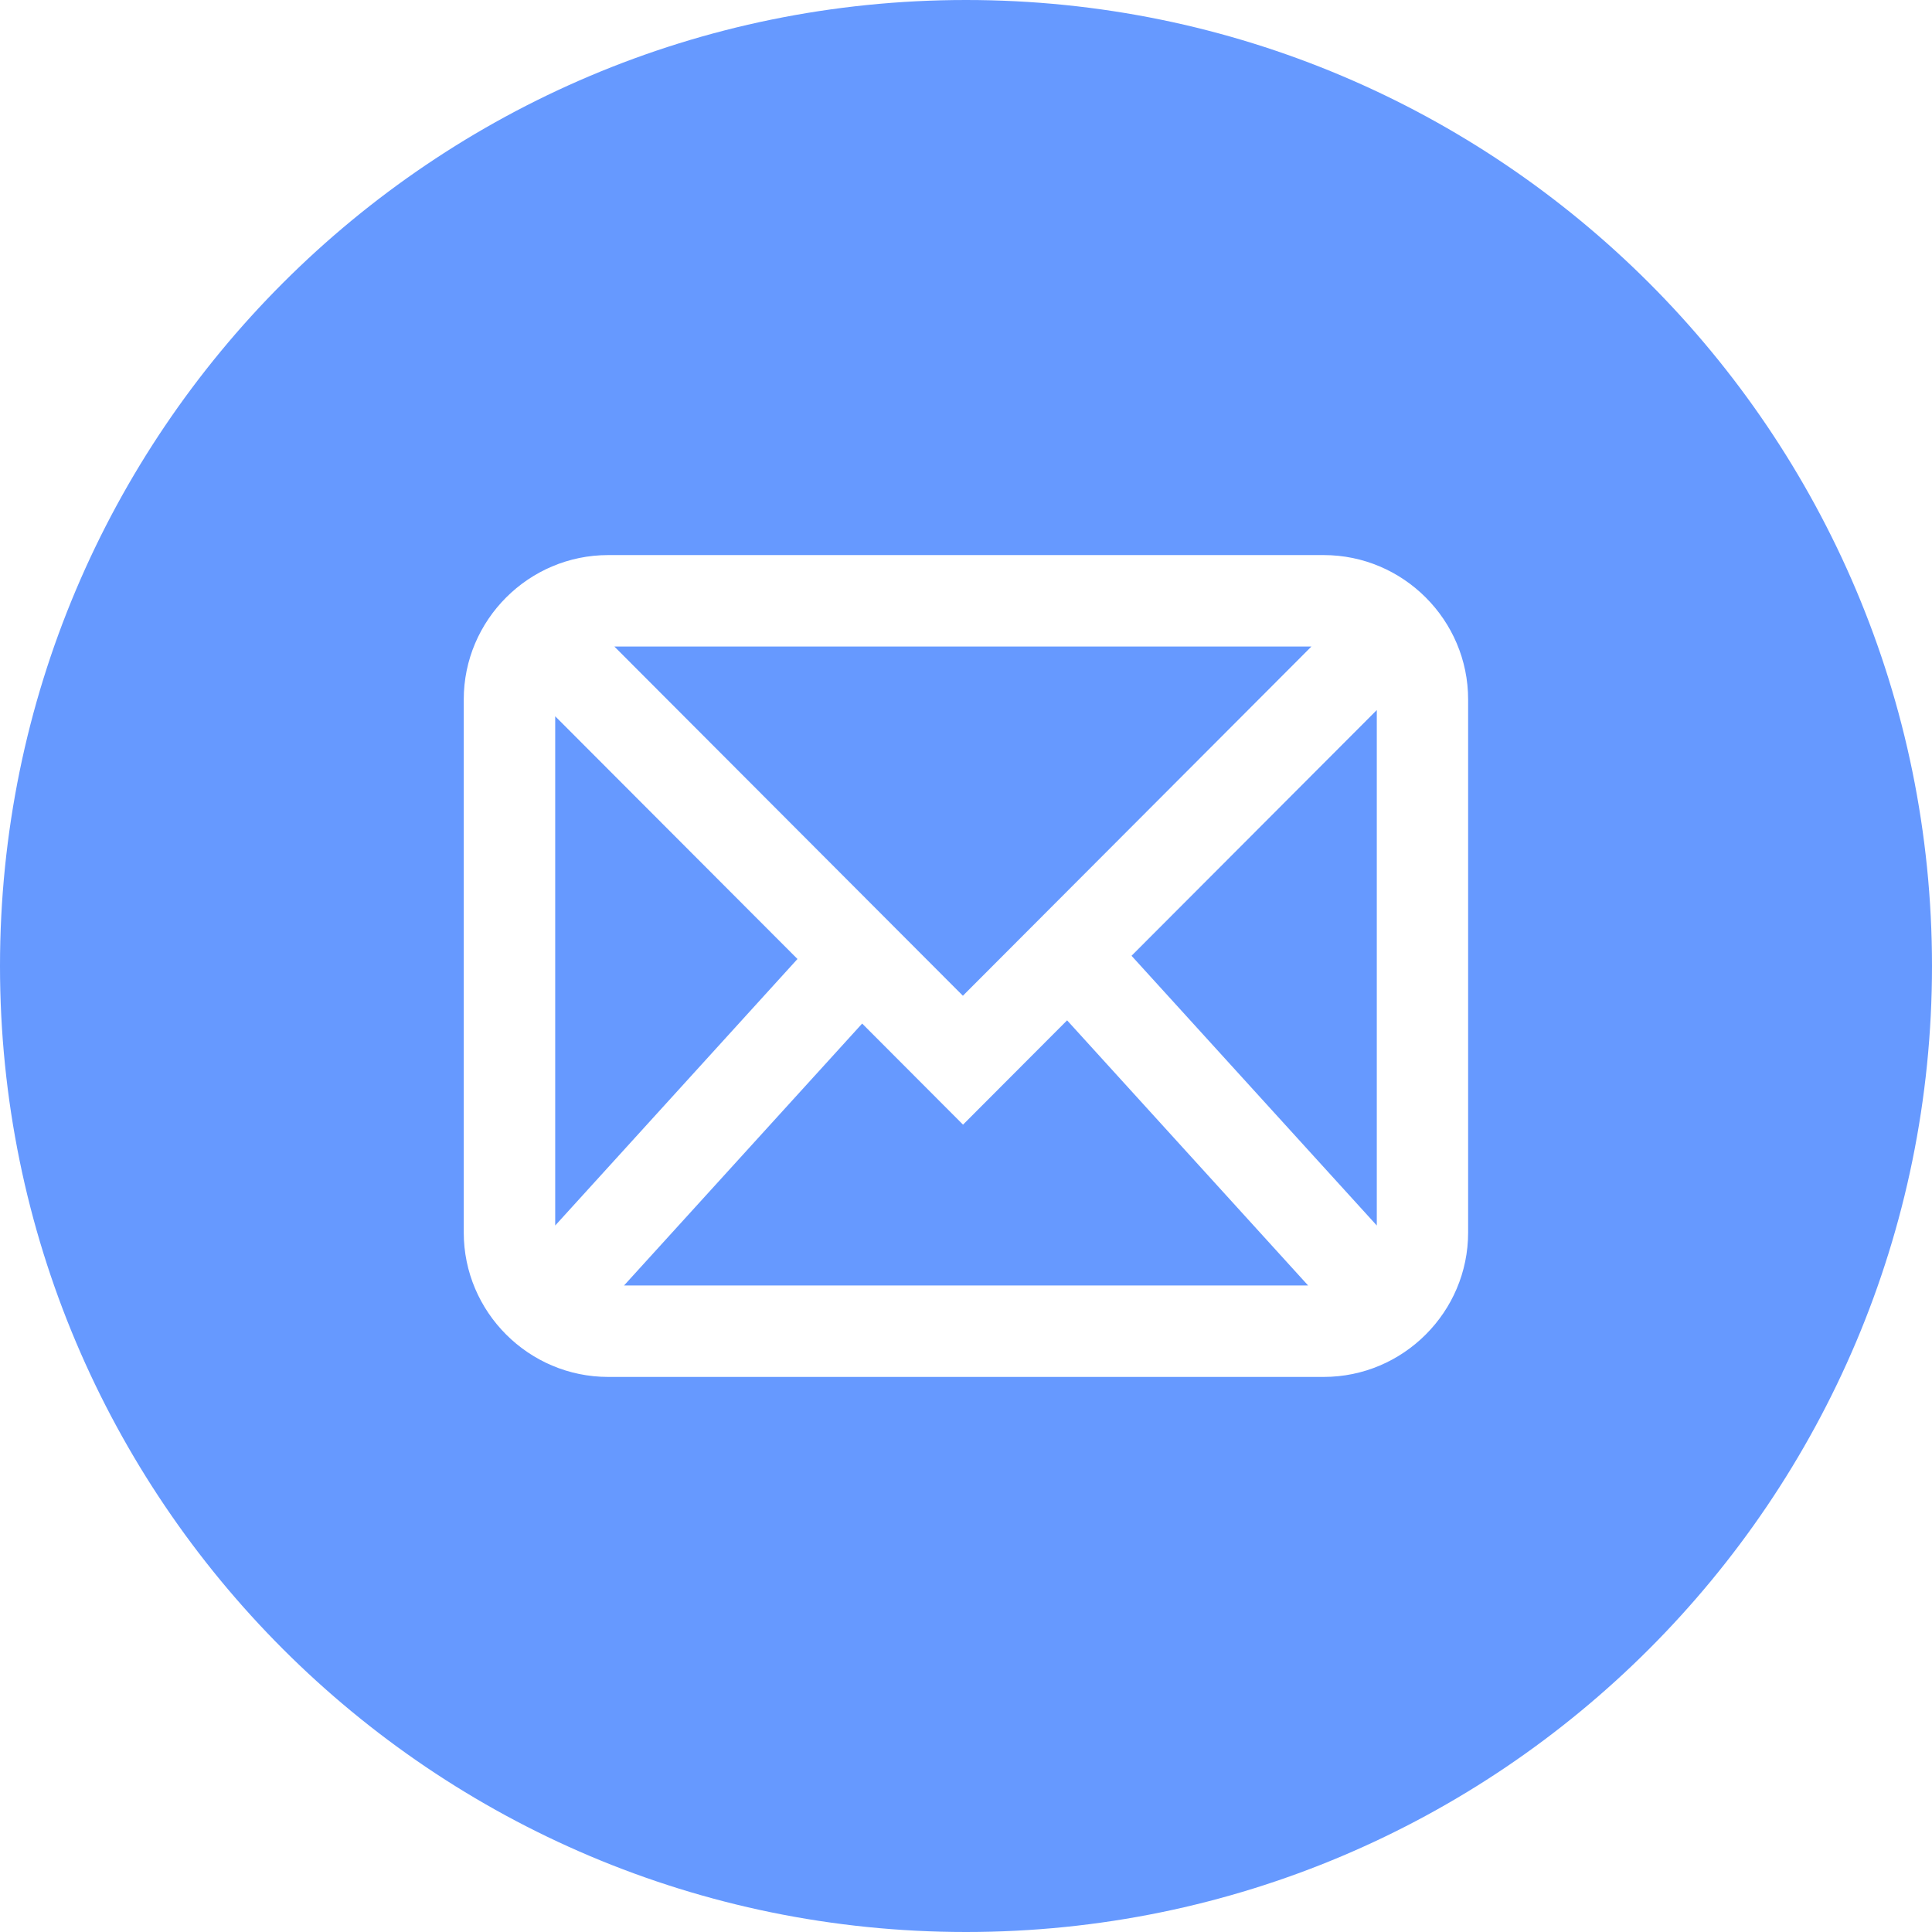 <?xml version="1.0" encoding="UTF-8"?>
<!DOCTYPE svg PUBLIC "-//W3C//DTD SVG 1.1//EN" "http://www.w3.org/Graphics/SVG/1.1/DTD/svg11.dtd">
<!-- Creator: CorelDRAW 2018 (64 Bit Versão de avaliação) -->
<svg xmlns="http://www.w3.org/2000/svg" xml:space="preserve" width="24.113mm" height="24.113mm" version="1.1" shape-rendering="geometricPrecision" text-rendering="geometricPrecision" image-rendering="optimizeQuality" fill-rule="evenodd" clip-rule="evenodd"
viewBox="0 0 2411.3 2411.3"
 xmlns:xlink="http://www.w3.org/1999/xlink">
 <g id="Camada_x0020_1">
  <path fill="#6699FF" d="M1205.65 0c665.84,0 1205.65,539.81 1205.65,1205.65 0,665.84 -539.81,1205.65 -1205.65,1205.65 -665.84,0 -1205.65,-539.81 -1205.65,-1205.65 0,-665.84 539.81,-1205.65 1205.65,-1205.65zm-446.62 692.79l893.09 0c49.61,0 94.63,20.22 127.32,52.91 32.69,32.69 52.91,77.71 52.91,127.32l0 665.27c0,49.61 -20.22,94.63 -52.91,127.32 -32.69,32.69 -77.71,52.91 -127.32,52.91l-893.09 0c-49.61,0 -94.63,-20.22 -127.32,-52.91 -32.69,-32.69 -52.91,-77.71 -52.91,-127.32l0 -665.27c0,-49.61 20.22,-94.63 52.91,-127.32 32.69,-32.69 77.71,-52.91 127.32,-52.91zm877.75 114.13l-870.01 0 435 435.86 435 -435.86 0.01 0zm-943.84 87.03l0 635.59 302.38 -332.63 -302.38 -302.95 0 -0.01zm85.88 710.43l853.81 0 -300.8 -330.91 -129.9 130.19 -125.88 -126.17 -297.08 326.75 -0.15 0.14zm939.54 -74.84l0 -643.33 -306.11 306.68 306.11 336.65z"/>
 </g>
</svg>
